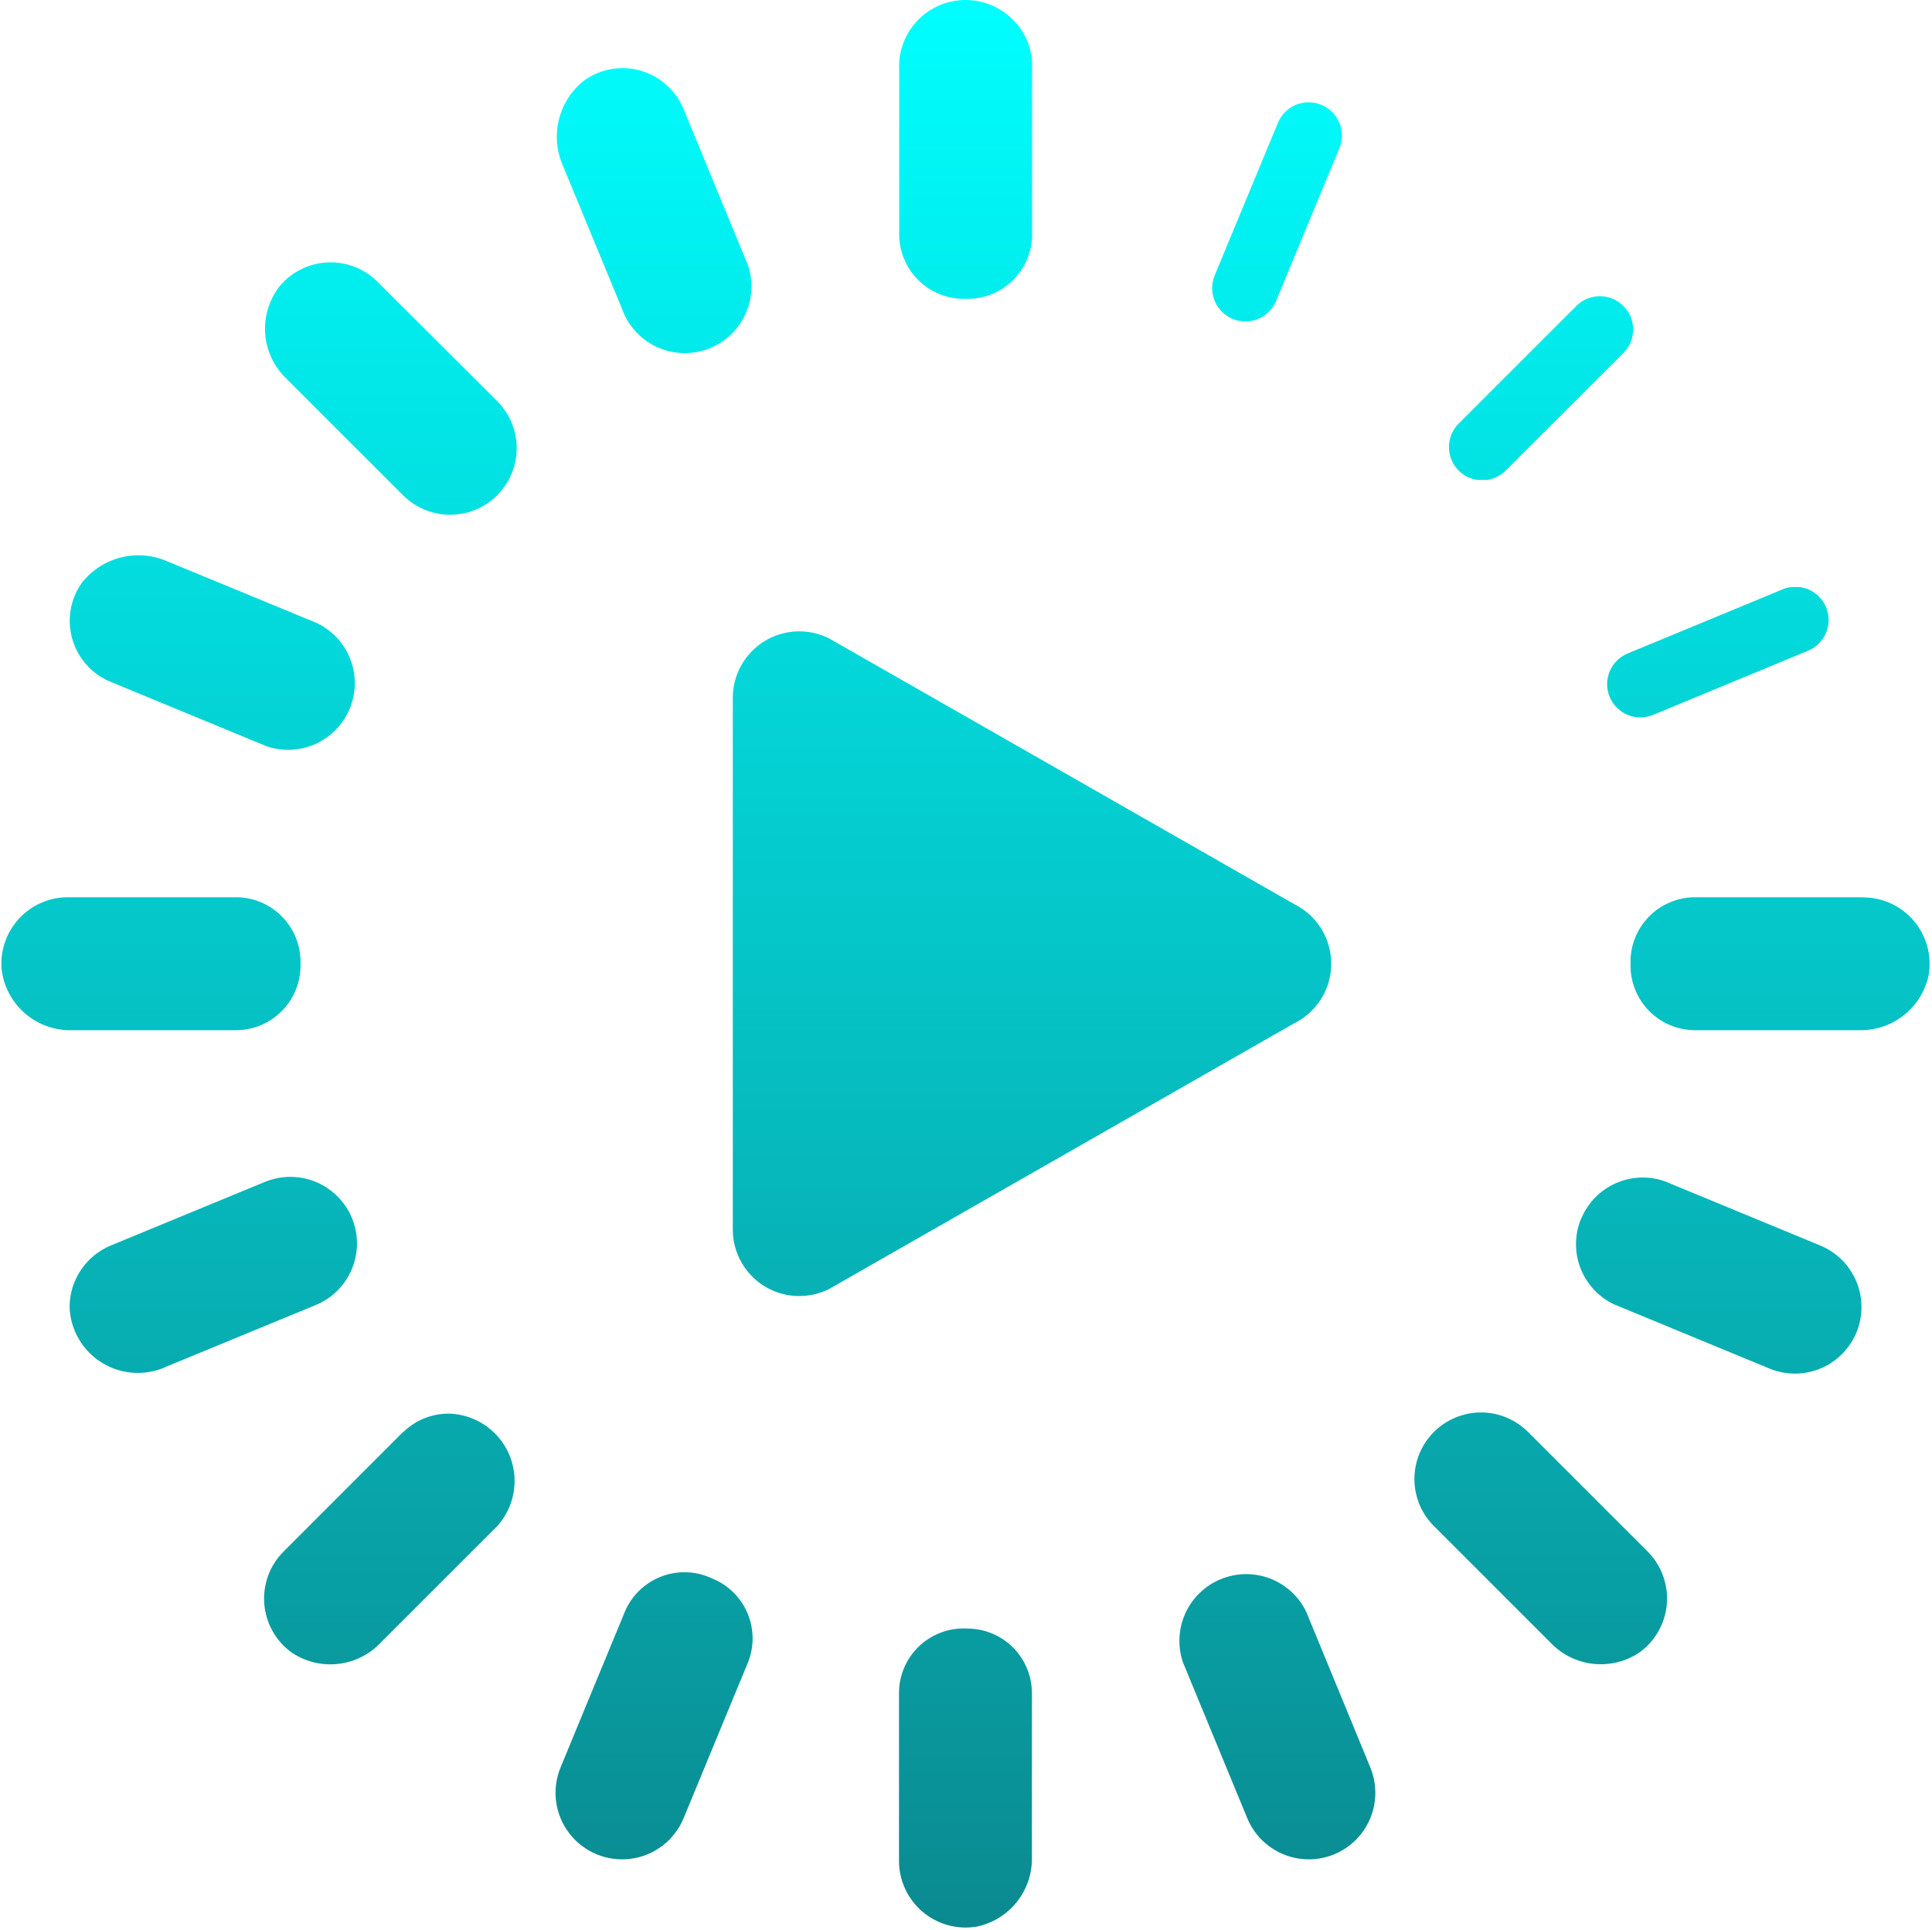 <svg xmlns="http://www.w3.org/2000/svg" xmlns:xlink="http://www.w3.org/1999/xlink" viewBox="0 0 513 512.57">
  <defs>
    <style>
      .cls-1 {
        fill: none;
      }

      .cls-2 {
        clip-path: url(#clip-path);
      }

      .cls-3 {
        fill: url(#Безымянный_градиент_17);
      }

      .cls-4 {
        clip-path: url(#clip-path-2);
      }

      .cls-5 {
        fill: url(#Безымянный_градиент_17-2);
      }

      .cls-6 {
        clip-path: url(#clip-path-3);
      }

      .cls-7 {
        fill: url(#Безымянный_градиент_17-3);
      }

      .cls-8 {
        clip-path: url(#clip-path-4);
      }

      .cls-9 {
        fill: url(#Безымянный_градиент_17-4);
      }

      .cls-10 {
        clip-path: url(#clip-path-5);
      }

      .cls-11 {
        fill: url(#Безымянный_градиент_17-5);
      }

      .cls-12 {
        clip-path: url(#clip-path-6);
      }

      .cls-13 {
        fill: url(#Безымянный_градиент_17-6);
      }

      .cls-14 {
        clip-path: url(#clip-path-7);
      }

      .cls-15 {
        fill: url(#Безымянный_градиент_17-7);
      }

      .cls-16 {
        clip-path: url(#clip-path-8);
      }

      .cls-17 {
        fill: url(#Безымянный_градиент_17-8);
      }

      .cls-18 {
        clip-path: url(#clip-path-9);
      }

      .cls-19 {
        fill: url(#Безымянный_градиент_17-9);
      }

      .cls-20 {
        clip-path: url(#clip-path-10);
      }

      .cls-21 {
        fill: url(#Безымянный_градиент_17-10);
      }

      .cls-22 {
        clip-path: url(#clip-path-11);
      }

      .cls-23 {
        fill: url(#Безымянный_градиент_17-11);
      }

      .cls-24 {
        clip-path: url(#clip-path-12);
      }

      .cls-25 {
        fill: url(#Безымянный_градиент_17-12);
      }

      .cls-26 {
        clip-path: url(#clip-path-13);
      }

      .cls-27 {
        fill: url(#Безымянный_градиент_17-13);
      }

      .cls-28 {
        clip-path: url(#clip-path-14);
      }

      .cls-29 {
        fill: url(#Безымянный_градиент_17-14);
      }

      .cls-30 {
        clip-path: url(#clip-path-15);
      }

      .cls-31 {
        fill: url(#Безымянный_градиент_17-15);
      }

      .cls-32 {
        clip-path: url(#clip-path-16);
      }

      .cls-33 {
        fill: url(#Безымянный_градиент_17-16);
      }

      .cls-34 {
        clip-path: url(#clip-path-17);
      }

      .cls-35 {
        fill: url(#Безымянный_градиент_17-17);
      }
    </style>
    <clipPath id="clip-path" transform="translate(0.37 0)">
      <path class="cls-1" d="M256,0a17.65,17.65,0,0,0-17.61,18.6V62.37a17.16,17.16,0,0,0,17.44,17h.44a17.16,17.16,0,0,0,17.43-17V17.61a17.24,17.24,0,0,0-5.2-12.45A17.68,17.68,0,0,0,256,0Z"/>
    </clipPath>
    <linearGradient id="Безымянный_градиент_17" data-name="Безымянный градиент 17" y1="511.95" x2="1" y2="511.95" gradientTransform="matrix(0, 518.24, 518.24, 0, -265057.11, -2.04)" gradientUnits="userSpaceOnUse">
      <stop offset="0" stop-color="aqua"/>
      <stop offset="1" stop-color="#0a898f"/>
      <stop offset="1" stop-color="#0a898f"/>
    </linearGradient>
    <clipPath id="clip-path-2" transform="translate(0.37 0)">
      <path class="cls-1" d="M256.22,432.5h-.44a17.16,17.16,0,0,0-17.44,17v44.76A17.7,17.7,0,0,0,259,511.69a18.41,18.41,0,0,0,14.63-18.47V449.53a17.15,17.15,0,0,0-17.15-17h-.28"/>
    </clipPath>
    <linearGradient id="Безымянный_градиент_17-2" x1="0" y1="511.95" x2="1" y2="511.95" gradientTransform="matrix(0, 518.24, 518.24, 0, -265057.1, -2.04)" xlink:href="#Безымянный_градиент_17"/>
    <clipPath id="clip-path-3" transform="translate(0.37 0)">
      <path class="cls-1" d="M154.88,21.25A19.06,19.06,0,0,0,149.1,44l16.43,39.81a17.7,17.7,0,0,0,32.66-13.49L181.14,29a17.52,17.52,0,0,0-26.26-7.74"/>
    </clipPath>
    <linearGradient id="Безымянный_градиент_17-3" x1="0" y1="511.95" x2="1" y2="511.95" gradientTransform="matrix(0, 518.24, 518.24, 0, -265139.77, -2.04)" xlink:href="#Безымянный_градиент_17"/>
    <clipPath id="clip-path-4" transform="translate(0.37 0)">
      <path class="cls-1" d="M323.77,419.41a17.71,17.71,0,0,0-10,22.18l17.05,41.32a17.67,17.67,0,1,0,32.66-13.51l-17-41.31a17.7,17.7,0,0,0-22.7-8.68"/>
    </clipPath>
    <linearGradient id="Безымянный_градиент_17-4" x1="0" y1="511.95" x2="1" y2="511.95" gradientTransform="matrix(0, 518.24, 518.24, 0, -264974.25, -2.04)" xlink:href="#Безымянный_градиент_17"/>
    <clipPath id="clip-path-5" transform="translate(0.37 0)">
      <path class="cls-1" d="M86.65,69.7A17.59,17.59,0,0,0,73.89,76a18.34,18.34,0,0,0,1.76,24.54l31,31a17.67,17.67,0,0,0,25-25L99.93,74.9a17.58,17.58,0,0,0-12.5-5.22l-.78,0"/>
    </clipPath>
    <linearGradient id="Безымянный_градиент_17-5" x1="0" y1="511.95" x2="1" y2="511.95" gradientTransform="matrix(0, 518.24, 518.24, 0, -265209.69, -2.04)" xlink:href="#Безымянный_градиент_17"/>
    <clipPath id="clip-path-6" transform="translate(0.37 0)">
      <path class="cls-1" d="M388.29,375.75a17.66,17.66,0,0,0-7.92,29.55l31,31A18.39,18.39,0,0,0,434.77,439,17.66,17.66,0,0,0,437.05,412l-31.7-31.7a17.66,17.66,0,0,0-12.49-5.17,17.87,17.87,0,0,0-4.57.6"/>
    </clipPath>
    <linearGradient id="Безымянный_градиент_17-6" x1="0" y1="511.95" x2="1" y2="511.95" gradientTransform="matrix(0, 518.24, 518.24, 0, -264904.38, -2.04)" xlink:href="#Безымянный_градиент_17"/>
    <clipPath id="clip-path-7" transform="translate(0.37 0)">
      <path class="cls-1" d="M175.17,418.73a17.18,17.18,0,0,0-9.64,9.36L148.48,469.4a17.67,17.67,0,1,0,32.66,13.51l17.08-41.34a17.18,17.18,0,0,0-9.62-22.4h0a17.14,17.14,0,0,0-13.43-.44"/>
    </clipPath>
    <linearGradient id="Безымянный_градиент_17-7" x1="0" y1="511.95" x2="1" y2="511.95" gradientTransform="matrix(0, 518.24, 518.24, 0, -265139.8, -2.04)" xlink:href="#Безымянный_градиент_17"/>
    <clipPath id="clip-path-8" transform="translate(0.37 0)">
      <path class="cls-1" d="M17.65,238.3A17.64,17.64,0,0,0,.07,257.51a18.32,18.32,0,0,0,18.57,16.1H62.42a17.16,17.16,0,0,0,17-17.44v-.44a17.14,17.14,0,0,0-17-17.43Z"/>
    </clipPath>
    <linearGradient id="Безымянный_градиент_17-8" x1="0" y1="511.95" x2="1" y2="511.95" gradientTransform="matrix(0, 518.24, 518.24, 0, -265273.37, -2.04)" xlink:href="#Безымянный_градиент_17"/>
    <clipPath id="clip-path-9" transform="translate(0.37 0)">
      <path class="cls-1" d="M494.34,238.3H449.58a17.14,17.14,0,0,0-17,17.43v.44a17.16,17.16,0,0,0,17,17.44h43.69A18.43,18.43,0,0,0,511.74,259a17.65,17.65,0,0,0-17.39-20.66h0"/>
    </clipPath>
    <linearGradient id="Безымянный_градиент_17-9" x1="0" y1="511.95" x2="1" y2="511.95" gradientTransform="matrix(0, 518.24, 518.24, 0, -264840.82, -2.04)" xlink:href="#Безымянный_градиент_17"/>
    <clipPath id="clip-path-10" transform="translate(0.37 0)">
      <path class="cls-1" d="M70.38,313.73,29,330.81A17.76,17.76,0,0,0,18.1,347.14a18.14,18.14,0,0,0,26,15.7l39.81-16.42a17.69,17.69,0,0,0-13.5-32.69"/>
    </clipPath>
    <linearGradient id="Безымянный_градиент_17-10" x1="0" y1="511.95" x2="1" y2="511.95" gradientTransform="matrix(0, 518.24, 518.24, 0, -265256.86, -2.04)" xlink:href="#Безымянный_градиент_17"/>
    <clipPath id="clip-path-11" transform="translate(0.37 0)">
      <path class="cls-1" d="M21.3,154.87A17.51,17.51,0,0,0,29,181.09l41.34,17.08a17.7,17.7,0,0,0,13.5-32.66L44.07,149.09a19.11,19.11,0,0,0-22.77,5.78"/>
    </clipPath>
    <linearGradient id="Безымянный_градиент_17-11" x1="0" y1="511.95" x2="1" y2="511.95" gradientTransform="matrix(0, 518.24, 518.24, 0, -265257.07, -2.04)" xlink:href="#Безымянный_градиент_17"/>
    <clipPath id="clip-path-12" transform="translate(0.37 0)">
      <path class="cls-1" d="M419.44,323.68a17.71,17.71,0,0,0,8.68,22.71l41.33,17.08A17.67,17.67,0,0,0,483,330.81l-41.34-17.08a17.68,17.68,0,0,0-22.18,9.95"/>
    </clipPath>
    <linearGradient id="Безымянный_градиент_17-12" x1="0" y1="511.95" x2="1" y2="511.95" gradientTransform="matrix(0, 518.24, 518.24, 0, -264857.11, -2.04)" xlink:href="#Безымянный_градиент_17"/>
    <clipPath id="clip-path-13" transform="translate(0.37 0)">
      <path class="cls-1" d="M106.65,380.32,75,412A17.66,17.66,0,0,0,77.23,439a18.37,18.37,0,0,0,23.4-2.65l31-31a17.89,17.89,0,0,0-12.71-29.9h-.23a17.16,17.16,0,0,0-12,4.92"/>
    </clipPath>
    <linearGradient id="Безымянный_градиент_17-13" x1="0" y1="511.95" x2="1" y2="511.95" gradientTransform="matrix(0, 518.24, 518.24, 0, -265209.94, -2.04)" xlink:href="#Безымянный_градиент_17"/>
    <clipPath id="clip-path-14" transform="translate(0.37 0)">
      <path class="cls-1" d="M202.58,170.31a17.65,17.65,0,0,0-8.37,15V326.57a17.65,17.65,0,0,0,25.54,15.79l123.59-70.62a17.65,17.65,0,0,0,0-31.58L219.75,169.54a17.68,17.68,0,0,0-17.17.77"/>
    </clipPath>
    <linearGradient id="Безымянный_градиент_17-14" x1="0" y1="511.95" x2="1" y2="511.95" gradientTransform="matrix(0, 518.24, 518.24, 0, -265039.44, -2.04)" xlink:href="#Безымянный_градиент_17"/>
    <clipPath id="clip-path-15" transform="translate(0.37 0)">
      <path class="cls-1" d="M339.06,32.38l-16.9,40.77a8.85,8.85,0,0,0,4.78,11.55,8.83,8.83,0,0,0,11.54-4.78l16.88-40.78a8.83,8.83,0,0,0-4.87-11.3,8.73,8.73,0,0,0-3.37-.67,8.83,8.83,0,0,0-8.06,5.21"/>
    </clipPath>
    <linearGradient id="Безымянный_градиент_17-15" x1="0" y1="511.95" x2="1" y2="511.95" gradientTransform="matrix(0, 518.24, 518.24, 0, -264974.38, -2.04)" xlink:href="#Безымянный_градиент_17"/>
    <clipPath id="clip-path-16" transform="translate(0.37 0)">
      <path class="cls-1" d="M418.29,81.16l-31.21,31.21a8.83,8.83,0,1,0,12.48,12.49l31.23-31.2a8.84,8.84,0,0,0-12.5-12.5"/>
    </clipPath>
    <linearGradient id="Безымянный_градиент_17-16" x1="0" y1="511.95" x2="1" y2="511.95" gradientTransform="matrix(0, 518.24, 518.24, 0, -264904.17, -2.04)" xlink:href="#Безымянный_градиент_17"/>
    <clipPath id="clip-path-17" transform="translate(0.37 0)">
      <path class="cls-1" d="M472.81,156.59,432,173.48a8.83,8.83,0,1,0,6.76,16.31l40.78-16.89a8.83,8.83,0,1,0-6.76-16.31"/>
    </clipPath>
    <linearGradient id="Безымянный_градиент_17-17" x1="0" y1="511.95" x2="1" y2="511.95" gradientTransform="matrix(0, 518.22, 518.22, 0, -264842.67, -2.04)" xlink:href="#Безымянный_градиент_17"/>
  </defs>
  <g id="Слой_2" data-name="Слой 2">
    <g id="Слой_1-2" data-name="Слой 1">
      <g class="cls-2">
        <rect class="cls-3" x="238.32" width="35.72" height="79.47"/>
      </g>
      <g class="cls-4">
        <rect class="cls-5" x="238.71" y="432.43" width="35.53" height="80.14"/>
      </g>
      <g class="cls-6">
        <rect class="cls-7" x="145.94" y="18.09" width="55.7" height="77.99"/>
      </g>
      <g class="cls-8">
        <rect class="cls-9" x="311.1" y="418.07" width="56.52" height="78.15"/>
      </g>
      <g class="cls-10">
        <rect class="cls-11" x="68.46" y="69.68" width="69.75" height="68.1"/>
      </g>
      <g class="cls-12">
        <rect class="cls-13" x="374.53" y="375.15" width="68.45" height="68.69"/>
      </g>
      <g class="cls-14">
        <rect class="cls-15" x="145.12" y="417.58" width="55.18" height="78.64"/>
      </g>
      <g class="cls-16">
        <rect class="cls-17" y="238.3" width="79.89" height="35.51"/>
      </g>
      <g class="cls-18">
        <rect class="cls-19" x="432.85" y="238.3" width="80.15" height="35.53"/>
      </g>
      <g class="cls-20">
        <rect class="cls-21" x="18.46" y="312.48" width="76.75" height="53"/>
      </g>
      <g class="cls-22">
        <rect class="cls-23" x="17.73" y="147.48" width="78.77" height="53.78"/>
      </g>
      <g class="cls-24">
        <rect class="cls-25" x="416.23" y="312.74" width="80.41" height="54.46"/>
      </g>
      <g class="cls-26">
        <rect class="cls-27" x="69.75" y="375.4" width="67.29" height="68.44"/>
      </g>
      <g class="cls-28">
        <rect class="cls-29" x="194.57" y="167.68" width="158.9" height="177.42"/>
      </g>
      <g class="cls-30">
        <rect class="cls-31" x="321.63" y="27.17" width="35.8" height="58.43"/>
      </g>
      <g class="cls-32">
        <rect class="cls-33" x="384.16" y="78.58" width="50.44" height="48.88"/>
      </g>
      <g class="cls-34">
        <rect class="cls-35" x="426.72" y="155.91" width="59.85" height="34.77"/>
      </g>
    </g>
  </g>
</svg>
